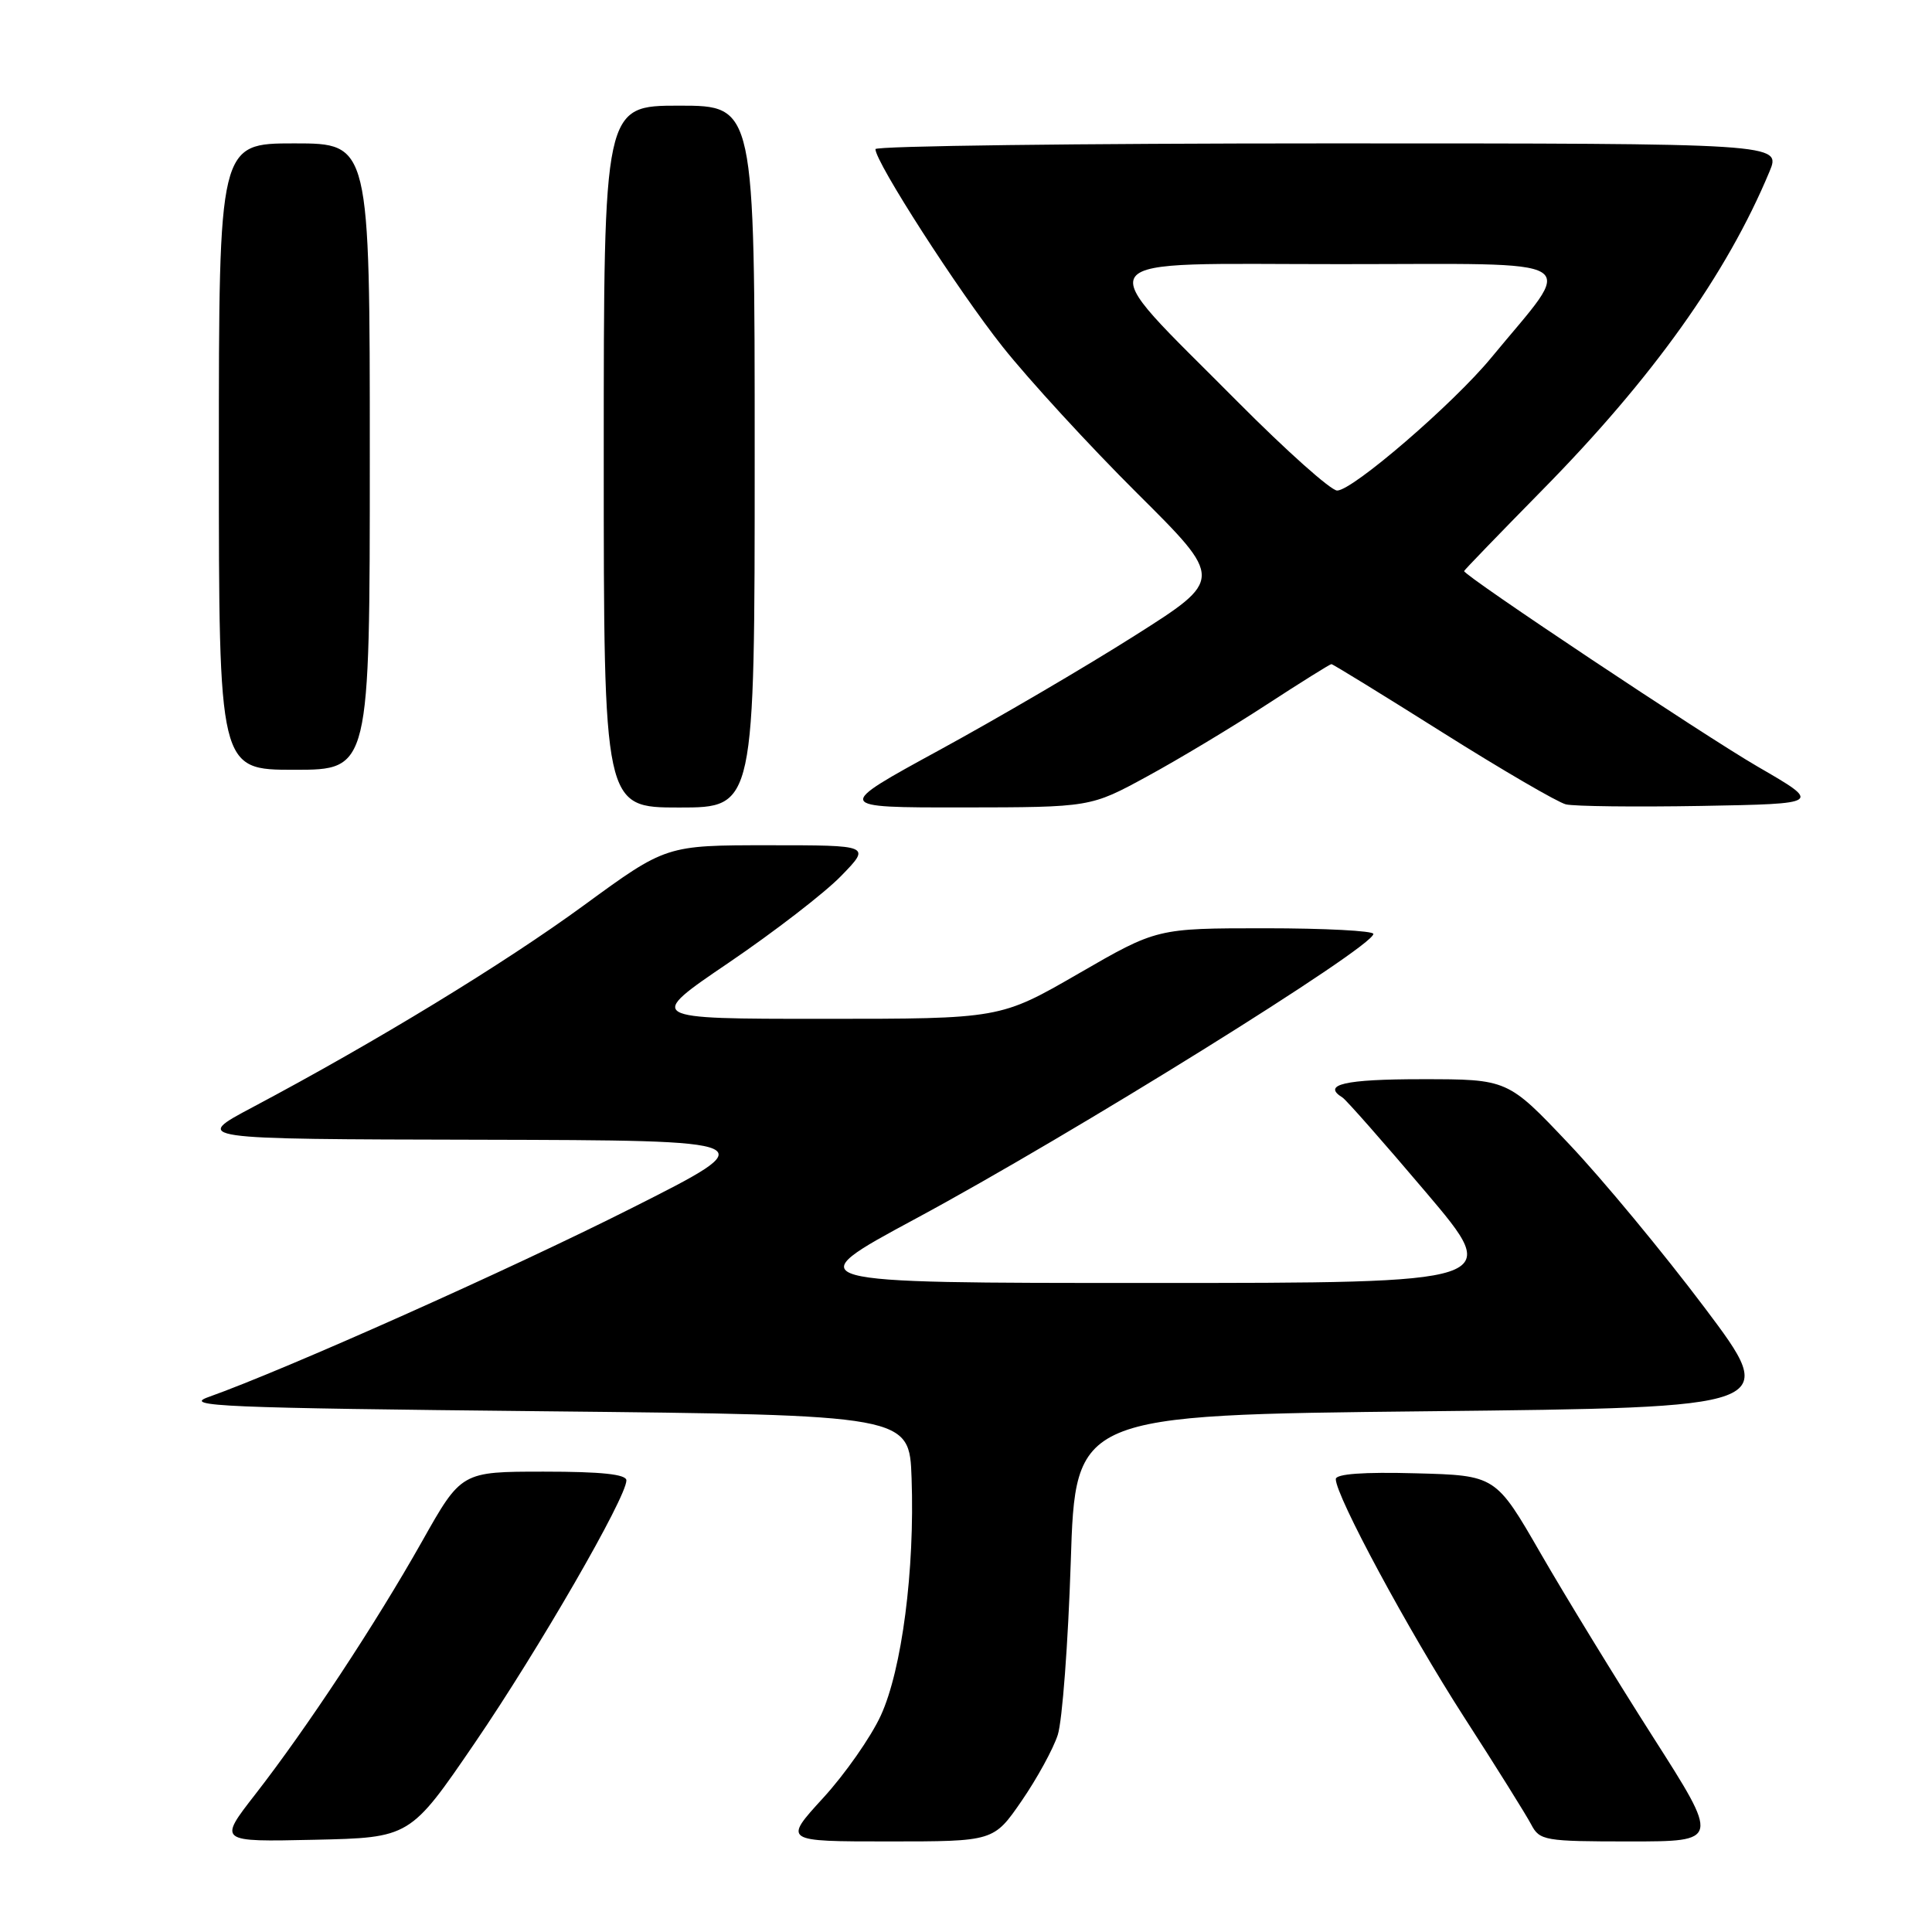 <?xml version="1.0" encoding="UTF-8" standalone="no"?>
<!DOCTYPE svg PUBLIC "-//W3C//DTD SVG 1.1//EN" "http://www.w3.org/Graphics/SVG/1.1/DTD/svg11.dtd" >
<svg xmlns="http://www.w3.org/2000/svg" xmlns:xlink="http://www.w3.org/1999/xlink" version="1.1" viewBox="0 0 256 256">
 <g >
 <path fill="currentColor"
d=" M 62.92 230.94 C 71.38 218.55 83.00 198.43 83.00 196.16 C 83.00 195.35 79.71 195.00 72.06 195.00 C 61.13 195.00 61.13 195.00 55.92 204.25 C 49.78 215.14 40.65 228.99 33.81 237.78 C 28.92 244.06 28.92 244.06 41.63 243.78 C 54.34 243.50 54.34 243.50 62.92 230.94 Z  M 135.37 238.63 C 137.40 235.68 139.56 231.74 140.16 229.88 C 140.76 228.02 141.53 217.72 141.88 207.00 C 142.50 187.50 142.50 187.50 189.16 187.00 C 235.81 186.50 235.81 186.50 225.89 173.30 C 220.43 166.04 212.33 156.25 207.87 151.55 C 199.78 143.00 199.78 143.00 188.39 143.00 C 178.17 143.00 175.10 143.71 177.89 145.43 C 178.37 145.73 183.35 151.38 188.95 157.99 C 199.13 170.00 199.13 170.00 152.32 170.00 C 105.51 170.00 105.51 170.00 121.33 161.48 C 142.11 150.29 181.93 125.52 181.98 123.75 C 181.99 123.34 175.54 123.00 167.65 123.00 C 153.30 123.00 153.30 123.00 142.92 129.00 C 132.53 135.00 132.53 135.00 109.06 135.00 C 85.60 135.00 85.60 135.00 96.55 127.57 C 102.57 123.48 109.28 118.31 111.45 116.07 C 115.41 112.00 115.41 112.00 101.83 112.00 C 88.26 112.00 88.26 112.00 77.38 119.95 C 66.81 127.68 49.83 138.03 33.50 146.70 C 25.50 150.94 25.50 150.94 63.50 151.02 C 101.50 151.11 101.50 151.11 83.66 160.10 C 67.64 168.18 37.80 181.50 27.61 185.12 C 24.18 186.34 29.36 186.56 72.11 187.00 C 120.50 187.50 120.50 187.50 120.79 195.87 C 121.22 208.04 119.51 221.22 116.71 227.32 C 115.40 230.17 111.96 235.09 109.06 238.25 C 103.80 244.00 103.80 244.00 117.73 244.00 C 131.67 244.00 131.67 244.00 135.37 238.63 Z  M 219.00 230.11 C 214.13 222.48 207.45 211.56 204.16 205.86 C 198.19 195.50 198.19 195.50 187.59 195.22 C 180.66 195.03 177.00 195.30 177.00 195.99 C 177.00 198.23 186.61 216.05 193.98 227.50 C 198.24 234.10 202.24 240.51 202.89 241.75 C 204.01 243.89 204.65 244.00 215.97 244.00 C 227.87 244.00 227.87 244.00 219.00 230.11 Z  M 100.00 60.50 C 100.00 14.00 100.00 14.00 90.00 14.00 C 80.00 14.00 80.00 14.00 80.00 60.50 C 80.00 107.00 80.00 107.00 90.00 107.00 C 100.00 107.00 100.00 107.00 100.00 60.50 Z  M 152.00 102.88 C 156.12 100.64 163.23 96.37 167.78 93.40 C 172.34 90.43 176.23 88.00 176.42 88.00 C 176.61 88.00 183.23 92.07 191.12 97.04 C 199.01 102.01 206.38 106.30 207.48 106.58 C 208.59 106.85 216.68 106.94 225.45 106.79 C 241.40 106.50 241.40 106.50 232.95 101.61 C 225.80 97.47 194.00 76.29 194.00 75.67 C 194.00 75.56 198.65 70.75 204.32 64.98 C 218.95 50.13 228.81 36.32 234.46 22.75 C 236.03 19.00 236.03 19.00 176.01 19.00 C 143.01 19.00 116.00 19.34 116.00 19.76 C 116.00 21.49 126.95 38.51 132.84 45.93 C 136.33 50.33 144.35 59.06 150.66 65.34 C 162.15 76.76 162.15 76.76 150.32 84.25 C 143.82 88.37 132.21 95.17 124.51 99.37 C 110.53 107.00 110.53 107.00 127.51 106.99 C 144.50 106.97 144.50 106.97 152.00 102.88 Z  M 49.00 60.50 C 49.00 19.00 49.00 19.00 39.00 19.00 C 29.00 19.00 29.00 19.00 29.00 60.50 C 29.00 102.00 29.00 102.00 39.00 102.00 C 49.00 102.00 49.00 102.00 49.00 60.50 Z  M 164.01 53.25 C 144.24 33.32 142.99 35.00 177.55 35.00 C 210.85 35.00 208.85 33.75 197.58 47.42 C 192.56 53.51 179.23 65.00 177.18 65.00 C 176.35 65.00 170.43 59.71 164.01 53.25 Z "/>
</g>
</svg>